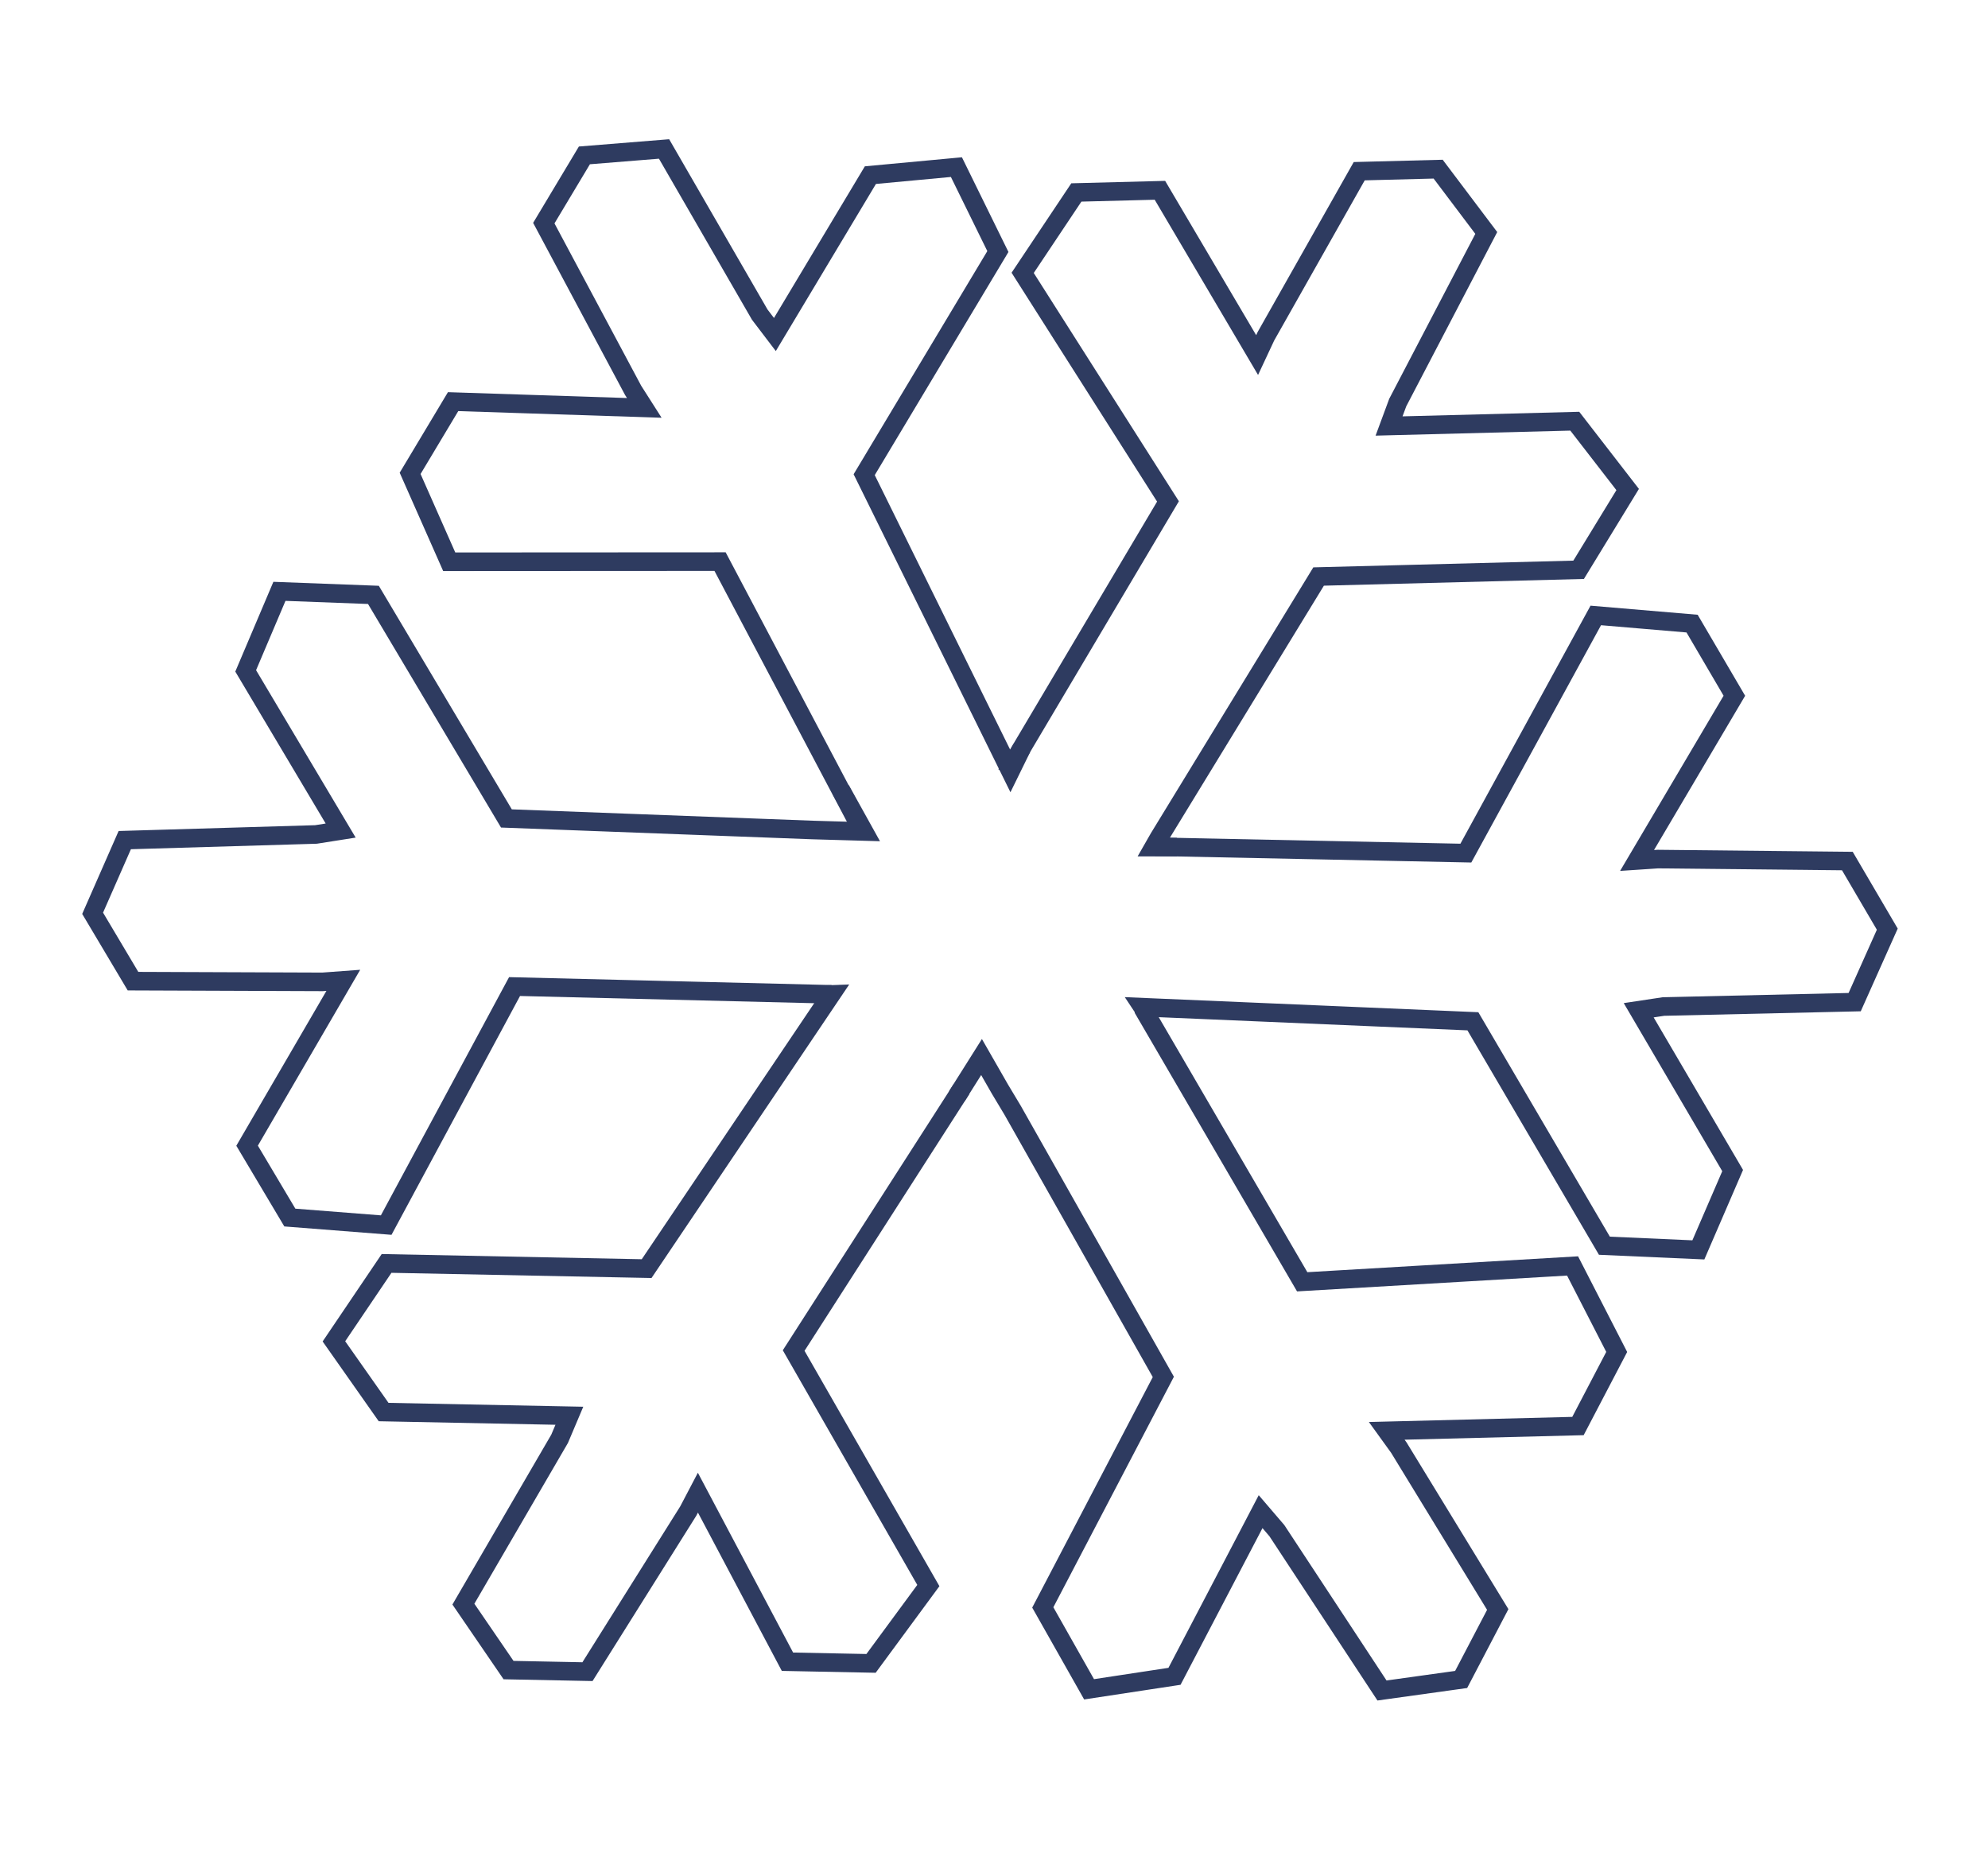 <svg width="214" height="199" viewBox="0 0 214 199" fill="none" xmlns="http://www.w3.org/2000/svg">
<path d="M124.357 91.137L157.794 91.826L171.779 66.244L182.146 67.123L186.697 74.888L176.223 92.617L178.454 92.468L198.861 92.679L203.159 100.012L199.648 107.866L179.062 108.339L176.399 108.74L186.512 125.995L182.822 134.533L172.707 134.085L158.55 109.928L122.996 108.41L123.993 109.913" stroke="#2E3B60" stroke-width="2"/>
<path d="M103.501 117.224L85.435 145.368L99.933 170.663L93.764 179.041L84.766 178.862L75.127 160.665L74.088 162.645L63.24 179.932L54.742 179.762L49.883 172.663L60.24 154.867L61.29 152.387L41.294 151.988L35.945 144.379L41.614 135.991L69.608 136.55L89.488 107.034L87.686 107.098" stroke="#2E3B60" stroke-width="2"/>
<path d="M92.384 88.613L77.511 60.449L48.357 60.465L44.149 50.95L48.775 43.23L69.356 43.904L68.154 42.018L58.539 24.016L62.908 16.725L71.483 16.034L81.783 33.864L83.414 36.007L93.694 18.851L102.954 17.988L107.418 27.075L93.026 51.093L108.768 83.009L110 80.498" stroke="#2E3B60" stroke-width="2"/>
<path d="M123 108.497C129.707 120.006 140.176 137.968 140.176 137.968L169.28 136.262L174.032 145.518L169.861 153.493L149.276 154.012L150.585 155.825L161.226 173.24L157.286 180.772L148.766 181.959L137.451 164.755L135.699 162.71L126.43 180.433L117.235 181.831L112.252 173.018L125.228 148.206L109 119.497L107.642 117.234L105.659 113.776L103 117.997" stroke="#2E3B60" stroke-width="2"/>
<path d="M89.489 107.027C76.172 106.7 55.389 106.19 55.389 106.19L41.573 131.864L31.2 131.053L26.599 123.319L36.955 105.521L34.725 105.685L14.317 105.608L9.971 98.303L13.43 90.427L34.013 89.818L36.672 89.399L26.447 72.211L30.08 63.65L40.197 64.031L54.513 88.094L87.468 89.338L93.001 89.497L90.501 84.997" stroke="#2E3B60" stroke-width="2"/>
<path d="M108.327 83.31C115.122 71.853 125.728 53.972 125.728 53.972L110.086 29.368L115.864 20.716L124.861 20.483L135.323 38.218L136.271 36.193L146.315 18.427L154.812 18.207L159.991 25.075L150.461 43.328L149.526 45.853L169.519 45.336L175.211 52.691L169.933 61.33L141.942 62.055L124.746 90.195L124.183 91.18L126.683 91.18" stroke="#2E3B60" stroke-width="2"/>
</svg>
